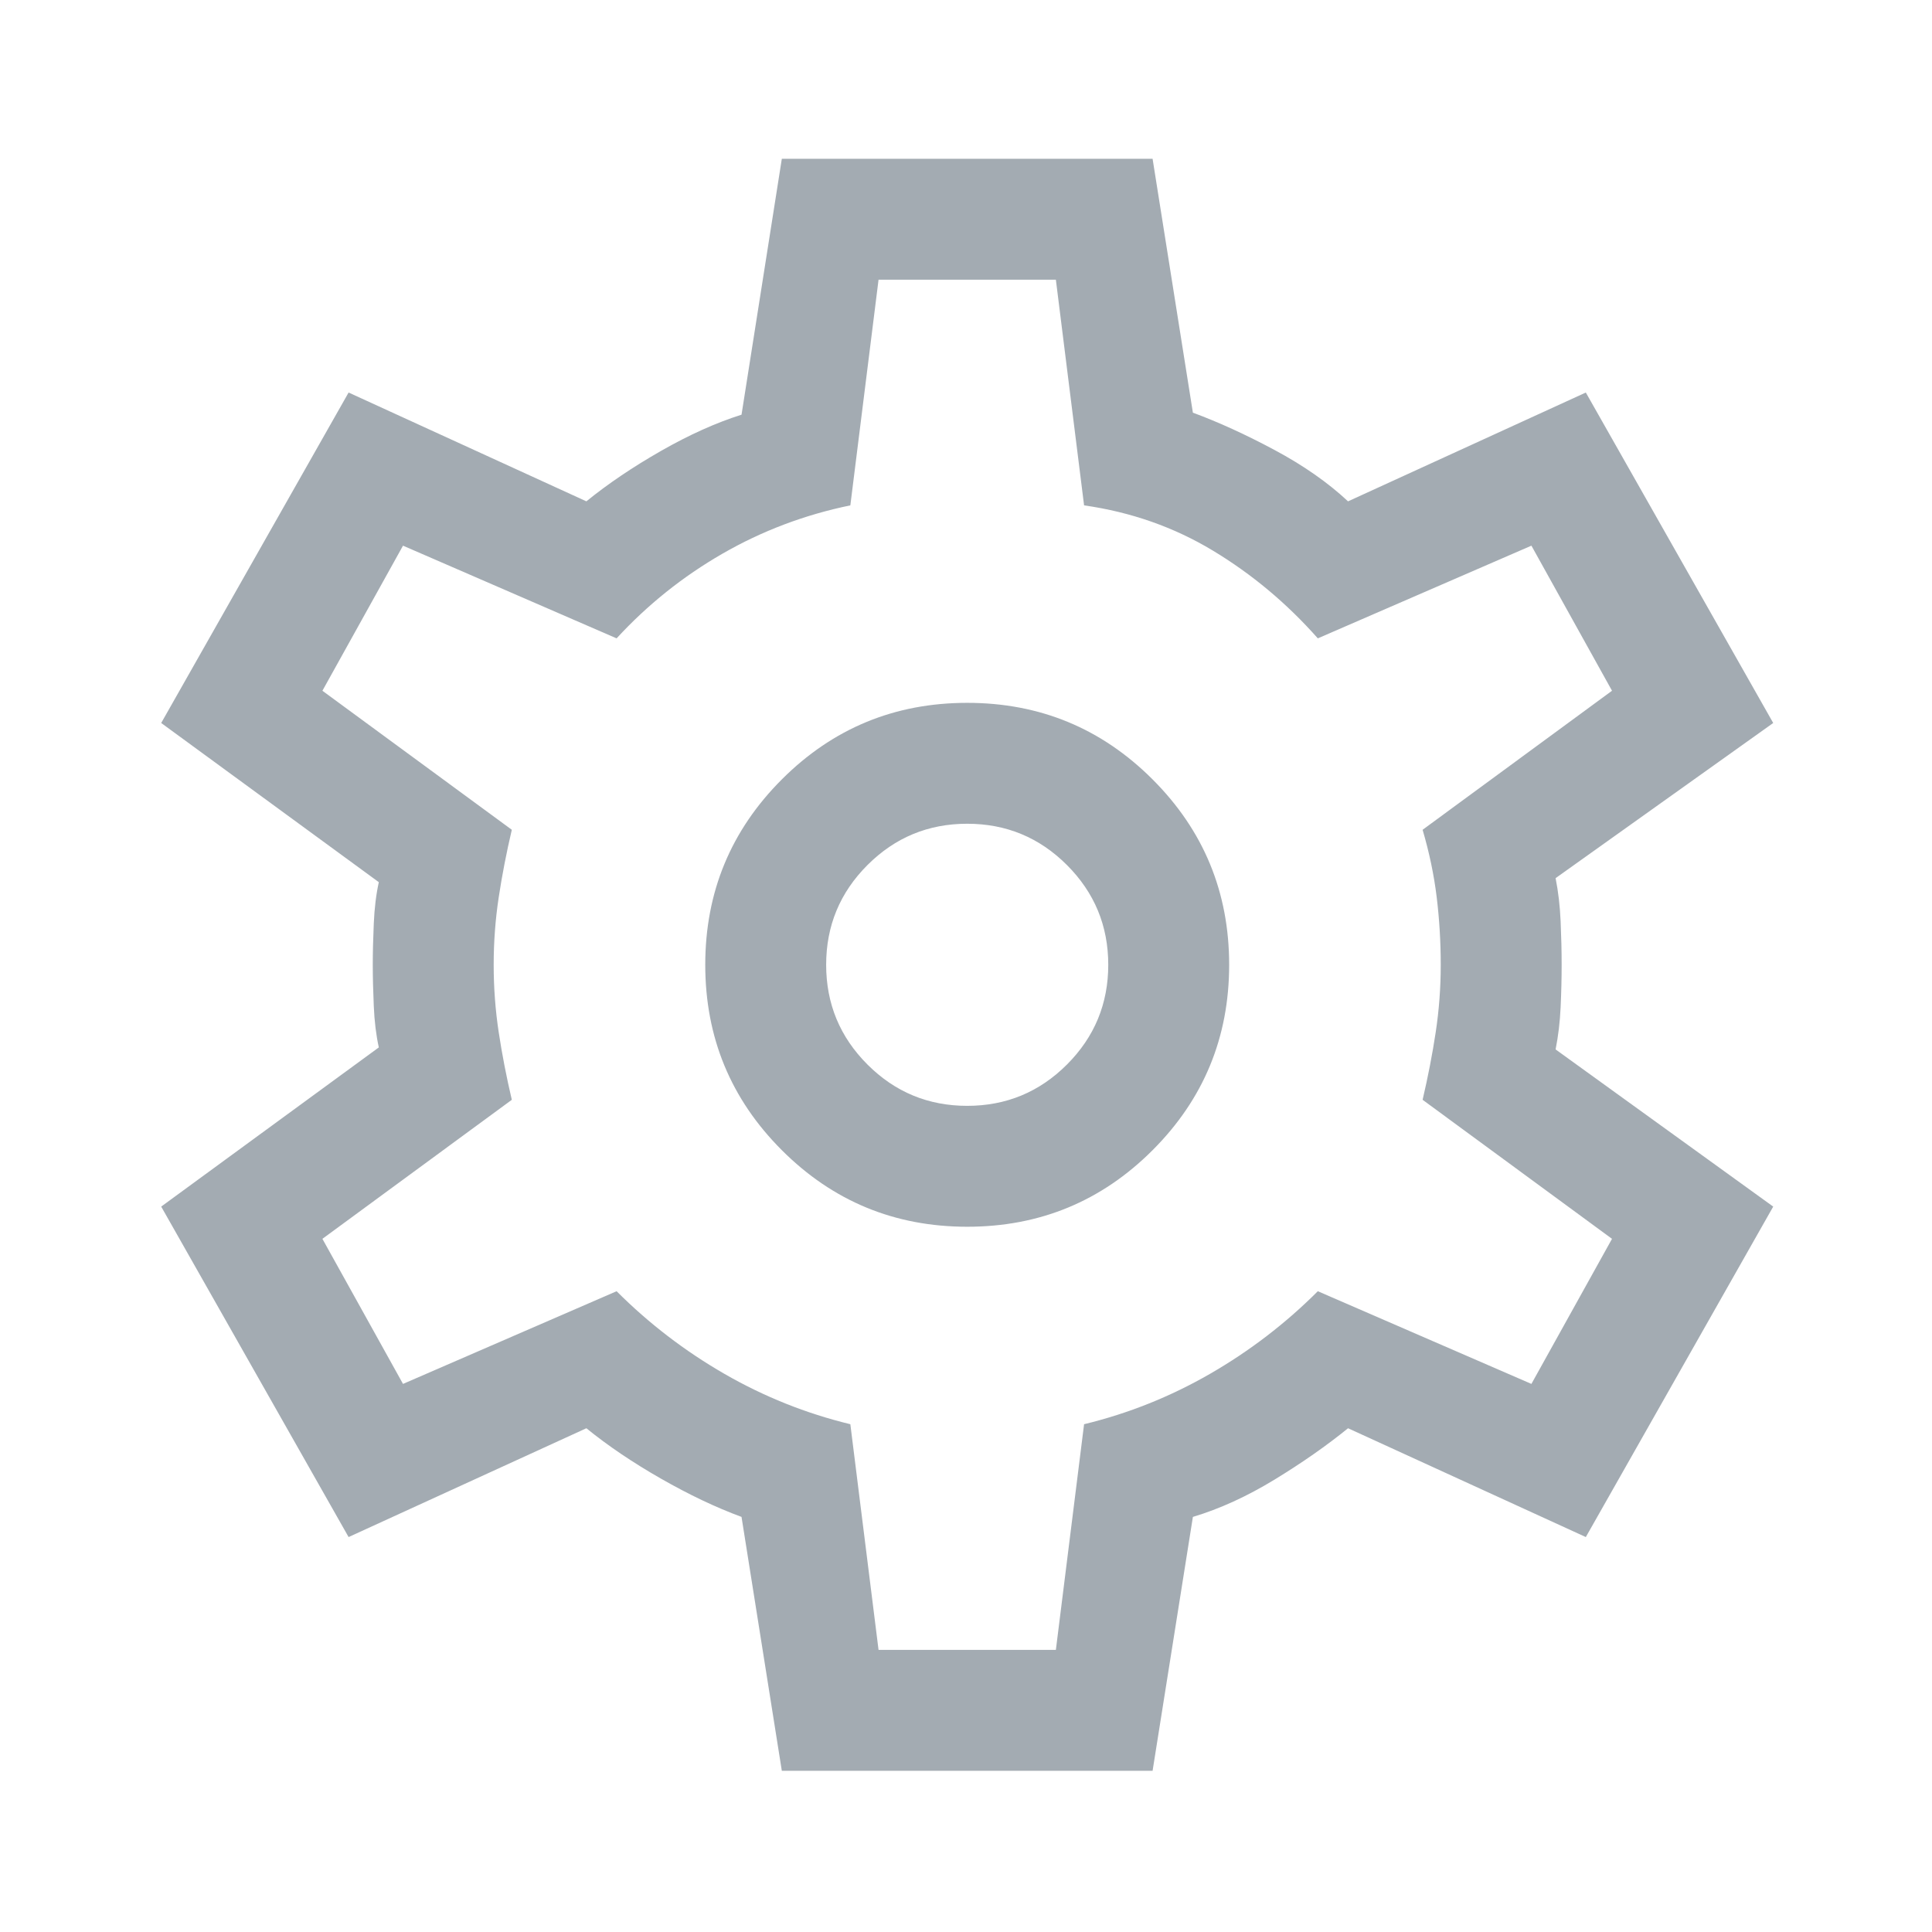 <svg version="1.1" xmlns="http://www.w3.org/2000/svg" xmlns:xlink="http://www.w3.org/1999/xlink" width="48" height="48" viewBox="0,0,256,256"><g fill="#a3abb2" fill-rule="nonzero" stroke="none" stroke-width="1" stroke-linecap="butt" stroke-linejoin="miter" stroke-miterlimit="10" stroke-dasharray="" stroke-dashoffset="0" font-family="none" font-weight="none" font-size="none" text-anchor="none" style="mix-blend-mode: normal"><g transform="translate(0,256) scale(0.267,0.267)"><path d="M388,-80l-20,-126c-12.667,-4.667 -26,-11 -40,-19c-14,-8 -26.333,-16.333 -37,-25l-118,54l-93,-164l108,-79c-1.333,-6 -2.167,-12.833 -2.5,-20.5c-0.333,-7.667 -0.5,-14.5 -0.5,-20.5c0,-6 0.167,-12.833 0.5,-20.5c0.333,-7.667 1.167,-14.5 2.5,-20.5l-108,-79l93,-164l118,54c10.667,-8.667 23,-17 37,-25c14,-8 27.333,-14 40,-18l20,-127h184l20,126c12.667,4.667 26.167,10.833 40.5,18.5c14.333,7.667 26.5,16.167 36.5,25.5l118,-54l93,164l-108,77c1.333,6.667 2.167,13.833 2.5,21.5c0.333,7.667 0.5,14.833 0.5,21.5c0,6.667 -0.167,13.667 -0.5,21c-0.333,7.333 -1.167,14.333 -2.5,21l108,78l-93,164l-118,-54c-10.667,8.667 -22.833,17.167 -36.5,25.5c-13.667,8.333 -27.167,14.5 -40.5,18.5l-20,126zM480,-350c36,0 66.667,-12.667 92,-38c25.333,-25.333 38,-56 38,-92c0,-36 -12.667,-66.667 -38,-92c-25.333,-25.333 -56,-38 -92,-38c-36,0 -66.667,12.667 -92,38c-25.333,25.333 -38,56 -38,92c0,36 12.667,66.667 38,92c25.333,25.333 56,38 92,38zM480,-410c-19.333,0 -35.833,-6.833 -49.5,-20.5c-13.667,-13.667 -20.5,-30.167 -20.5,-49.5c0,-19.333 6.833,-35.833 20.5,-49.5c13.667,-13.667 30.167,-20.5 49.5,-20.5c19.333,0 35.833,6.833 49.5,20.5c13.667,13.667 20.5,30.167 20.5,49.5c0,19.333 -6.833,35.833 -20.5,49.5c-13.667,13.667 -30.167,20.5 -49.5,20.5zM480,-480zM436,-140h88l14,-112c22,-5.333 42.833,-13.667 62.5,-25c19.667,-11.333 37.5,-25 53.5,-41l106,46l40,-72l-94,-69c2.667,-11.333 4.833,-22.5 6.5,-33.5c1.667,-11 2.5,-22.167 2.5,-33.5c0,-11.333 -0.667,-22.5 -2,-33.5c-1.333,-11 -3.667,-22.167 -7,-33.5l94,-69l-40,-72l-106,46c-15.333,-17.333 -32.667,-31.833 -52,-43.5c-19.333,-11.667 -40.667,-19.167 -64,-22.5l-14,-112h-88l-14,112c-22.667,4.667 -43.833,12.667 -63.5,24c-19.667,11.333 -37.167,25.333 -52.5,42l-106,-46l-40,72l94,69c-2.667,11.333 -4.833,22.5 -6.5,33.5c-1.667,11 -2.5,22.167 -2.5,33.5c0,11.333 0.833,22.5 2.5,33.5c1.667,11 3.833,22.167 6.5,33.5l-94,69l40,72l106,-46c16,16 33.833,29.667 53.5,41c19.667,11.333 40.5,19.667 62.5,25z"></path></g></g></svg>